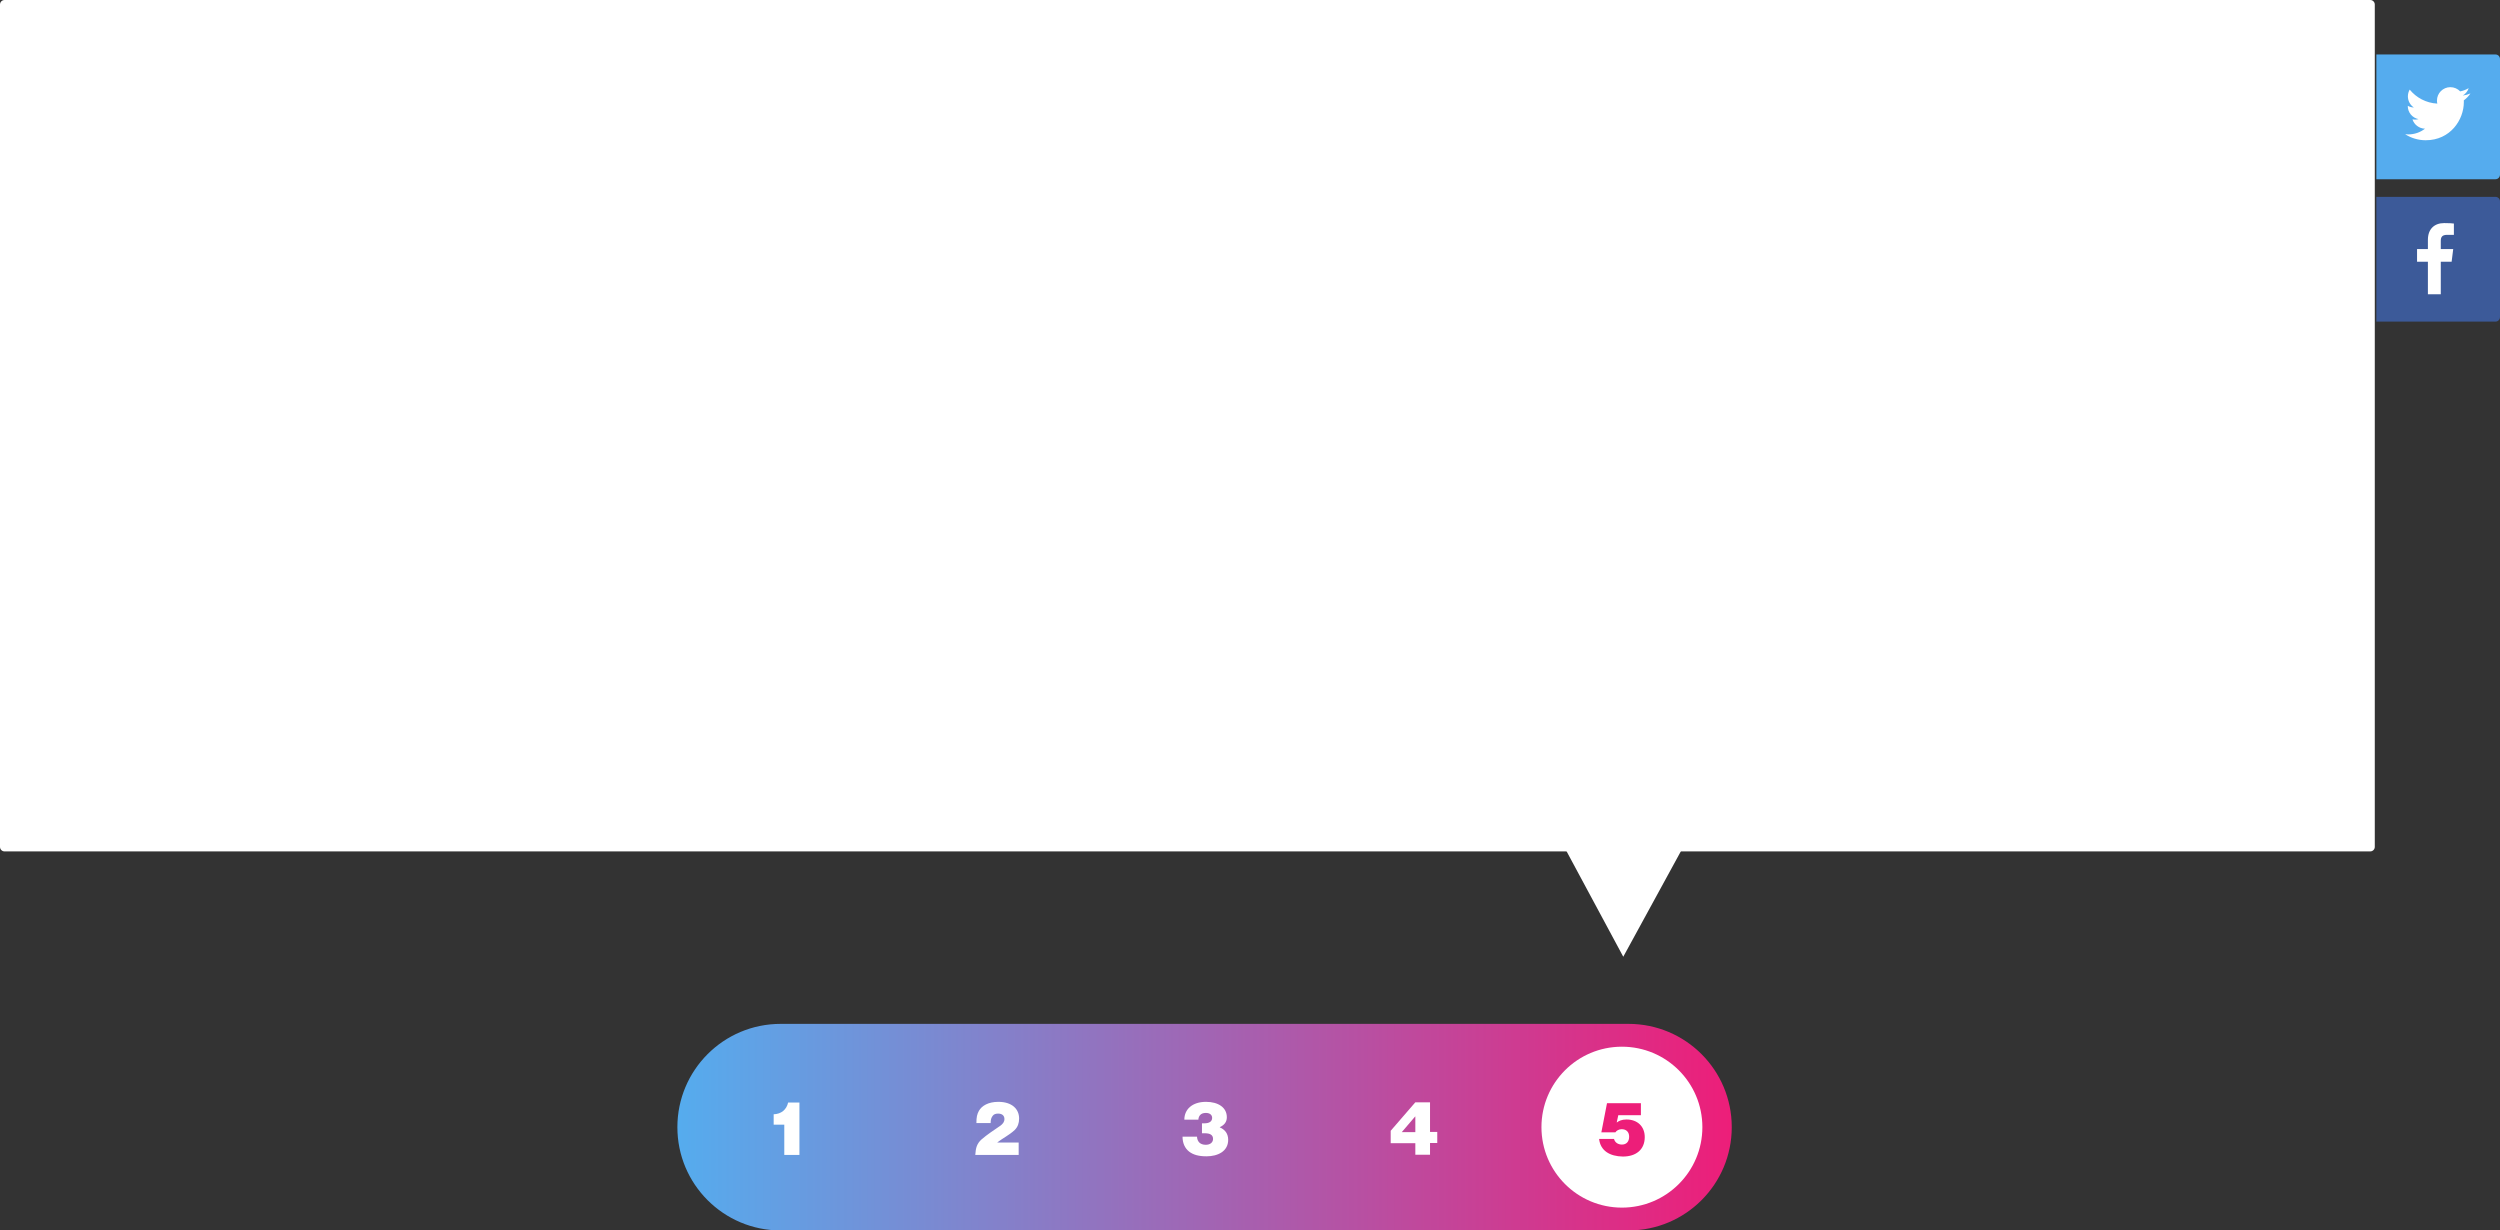 <!-- Generator: Adobe Illustrator 18.1.1, SVG Export Plug-In  -->
<svg version="1.1"
   xmlns="http://www.w3.org/2000/svg" xmlns:xlink="http://www.w3.org/1999/xlink" xmlns:a="http://ns.adobe.com/AdobeSVGViewerExtensions/3.0/"
   x="0px" y="0px" width="1106.1px" height="544.4px" viewBox="0 0 1106.1 544.4" style="enable-background:new 0 0 1106.1 544.4;"
   xml:space="preserve">
<rect x="0" y="0" width="1106.1" height="544.4" fill="#333333" stroke="none"/>
<style type="text/css">
  .st0{fill:#FFFFFF;}
  .st1{fill:#55ACEE;}
  .st2{fill:#3C5A99;}
  .st3{fill:url(#SVGID_1_);}
  .st4{fill:#ED1E79;}
  .st5{fill:url(#SVGID_2_);}
</style>
<defs>
</defs>
<path class="st0" d="M1048.7,376.7H2c-1.1,0-2-0.9-2-2L0,2c0-1.1,0.9-2,2-2l1046.7,0c1.1,0,2,0.9,2,2v372.7
  C1050.7,375.8,1049.8,376.7,1048.7,376.7z"/>
<polygon class="st0" points="718.2,423.3 692.6,375.7 744.2,375.7 "/>
<path class="st1" d="M1104.1,79.3h-52.7V24.1h52.7c1.1,0,2,0.9,2,2v51.1C1106.1,78.4,1105.2,79.3,1104.1,79.3z"/>
<path class="st2" d="M1104.1,142.3h-52.7V87.1h52.7c1.1,0,2,0.9,2,2v51.1C1106.1,141.4,1105.2,142.3,1104.1,142.3z"/>
<path id="f_1_" class="st0" d="M1079.9,130.2v-14.4h4.8l0.7-5.6h-5.5v-3.6c0-1.6,0.5-2.7,2.8-2.7l3,0v-5c-0.5-0.1-2.3-0.2-4.3-0.2
  c-4.3,0-7.2,2.6-7.2,7.4v4.1h-4.8v5.6h4.8v14.4H1079.9z"/>
<g>
  <g id="g10_1_" transform="matrix(1.333 0 0 -1.333 0 150.67)">
    <g id="g12_1_" transform="scale(.1)">
      <g id="g14_1_">
        <g>
          <g id="g16_1_">
            <path id="path22_1_" class="st0" d="M8199.8,820.2c-8-3.5-16.6-5.9-25.5-7c9.2,5.5,16.2,14.2,19.6,24.6
              c-8.6-5.1-18.1-8.8-28.3-10.8c-8.1,8.6-19.7,14-32.5,14c-24.6,0-44.5-19.9-44.5-44.5c0-3.5,0.4-6.9,1.2-10.1
              c-37,1.9-69.8,19.6-91.7,46.5c-3.8-6.6-6-14.2-6-22.4c0-15.4,7.9-29.1,19.8-37c-7.3,0.2-14.2,2.2-20.2,5.6c0-0.2,0-0.4,0-0.6
              c0-21.6,15.3-39.5,35.7-43.6c-3.7-1-7.7-1.6-11.7-1.6c-2.9,0-5.7,0.3-8.4,0.8c5.7-17.7,22.1-30.5,41.6-30.9
              c-15.2-11.9-34.4-19-55.3-19c-3.6,0-7.1,0.2-10.6,0.6c19.7-12.6,43.1-20,68.2-20c81.8,0,126.6,67.8,126.6,126.6
              c0,1.9,0,3.8-0.1,5.8C8186.3,803.4,8193.8,811.3,8199.8,820.2"/>
          </g>
        </g>
      </g>
    </g>
  </g>
</g>
<linearGradient id="SVGID_1_" gradientUnits="userSpaceOnUse" x1="299.673" y1="498.691" x2="766.248" y2="498.691">
  <stop  offset="0" style="stop-color:#55ACEE"/>
  <stop  offset="1" style="stop-color:#ED1E79"/>
</linearGradient>
<path class="st3" d="M345.4,544.4h375.1c25.3,0,45.7-20.5,45.7-45.7v0c0-25.3-20.5-45.7-45.7-45.7l-375.1,0
  c-25.3,0-45.7,20.5-45.7,45.7v0C299.7,524,320.2,544.4,345.4,544.4z"/>
<g>
  <path class="st0" d="M347,497.6h-4.7V493c3.3-0.1,5.7-2,6.4-5.2h5V511H347V497.6z"/>
</g>
<g>
  <path class="st0" d="M434.3,504.1c2.3-2,5.6-4.2,8.1-5.9c1.3-0.9,2-1.8,2-3.1c0-1.4-0.9-2.4-2.8-2.4c-1.1,0-1.9,0.3-2.4,1
    c-0.6,0.8-0.9,1.6-0.9,3.2H432c0-2.7,0.3-3.9,1.1-5.4c1.3-2.3,4.2-4,8.6-4c6.1,0,9.2,3.2,9.2,7.4c0,2-0.6,3.7-1.9,5
    c-2.3,2.2-5.2,3.6-7.7,5.5v0.1h9.4v5.5h-19.2C431.7,507.7,432.3,505.9,434.3,504.1z"/>
</g>
<g>
  <path class="st0" d="M526.1,509.5c-1.9-1.5-2.9-3.8-2.9-6.6h6.4c0.1,2.1,1.3,3.6,3.9,3.6c2.1,0,3.2-1.2,3.2-2.6
    c0-1.8-1.4-2.5-3.6-2.5h-1.3v-4.4h1.1c2.1,0,3.4-0.8,3.4-2.4c0-1.3-1-2.2-2.8-2.2c-2.3,0-3.2,1.4-3.3,3H524c0-4.6,3.5-7.9,9.6-7.9
    c5.4,0,9.2,2.5,9.2,6.8c0,2.2-1.2,3.5-3.1,4.4v0.1c2.1,0.9,3.7,2.6,3.7,5.5c0,5.1-4.6,7.3-9.6,7.3
    C530.3,511.6,527.9,510.9,526.1,509.5z"/>
</g>
<g>
  <path class="st0" d="M626.1,505.8h-10.8v-5.5l10.9-12.6h6.5v13.1h3.2v4.9h-3.2v5.2h-6.5V505.8z M620.2,500.9h6V494h-0.1
    L620.2,500.9L620.2,500.9z"/>
</g>
<circle class="st0" cx="717.6" cy="498.7" r="35.6"/>
<g>
  <path class="st4" d="M707.5,503.9h6.6c0.4,1.6,1.8,2.5,3.5,2.5c2,0,3.2-1.3,3.2-3.5c0-2-1.2-3.3-3.3-3.3c-1.2,0-2.3,0.6-2.8,1.4
    h-6.2l2.5-12.9h15v5.3h-10l-0.7,3.2h0.1c0.7-0.6,2.1-1.3,4.2-1.3c4.8,0,8.1,3,8.1,7.8c0,5.4-3.7,8.6-9.7,8.6
    C712.3,511.6,708.1,509.2,707.5,503.9z"/>
</g>
</svg>
